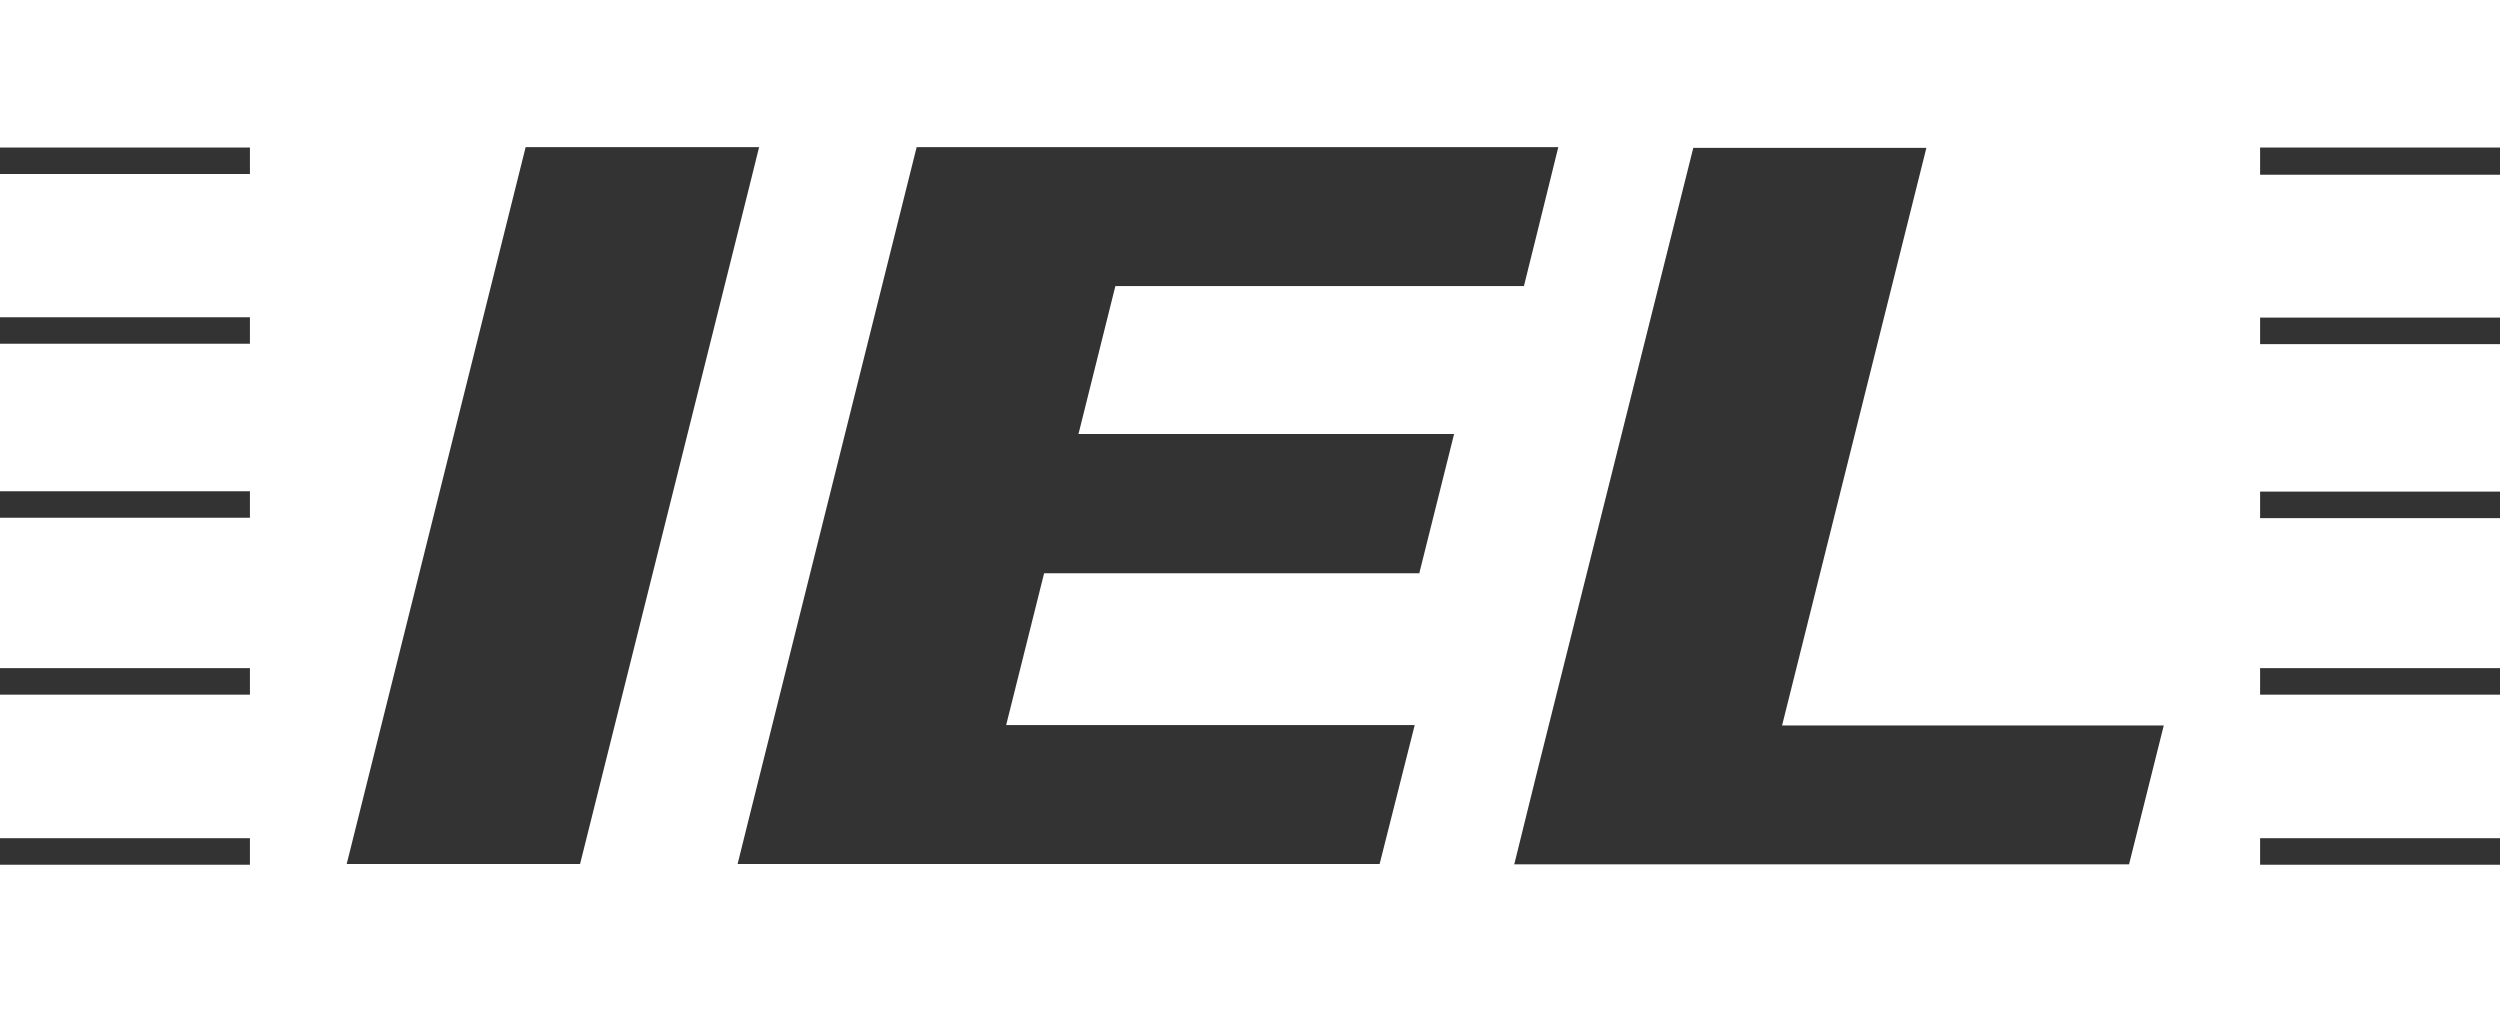 <?xml version="1.0" encoding="UTF-8"?>
<svg id="Camada_2" data-name="Camada 2" xmlns="http://www.w3.org/2000/svg" viewBox="0 0 69.82 28.22">
  <rect x="0" y="0" width="69.82" height="28.22" fill="#333333" stroke="none"/>
  <defs>
    <style>
      .cls-1 {
        fill: #fff;
      }
    </style>
  </defs>
  <g id="Camada_2-2" data-name="Camada 2">
    <g id="Camada_1-2" data-name="Camada 1-2">
      <path class="cls-1" d="M63.12,4.86v-.74h6.7V0H0V28.22H69.82v-4.07h-6.7v-.74h6.7v-4.01h-6.7v-.74h6.7v-4.19h-6.7v-.74h6.7v-4.12h-6.7v-.74h6.7v-3.99h-6.7ZM6.98,24.15H0v-.74H6.98v.74Zm0-4.75H0v-.74H6.98v.74Zm0-4.94H0v-.74H6.98v.74Zm0-4.86H0v-.74H6.98v.74Zm0-4.74H0v-.74H6.98v.74Zm2.7,19.28L14.68,4.11h6.52l-.3,1.21-4.7,18.81h-6.51Zm29.97-8.13h-10.49l-1.06,4.24h11.41l-.98,3.88H20.6l.3-1.21L25.6,4.11h17.92l-.62,2.51-.34,1.37h-11.41l-1.03,4.13h10.49s-.97,3.88-.97,3.88Zm19.81,8.13h-17.17l.62-2.51,4.38-17.5h6.51l-4.03,16.13h10.66l-.97,3.88Z"/>
    </g>
  </g>
</svg>